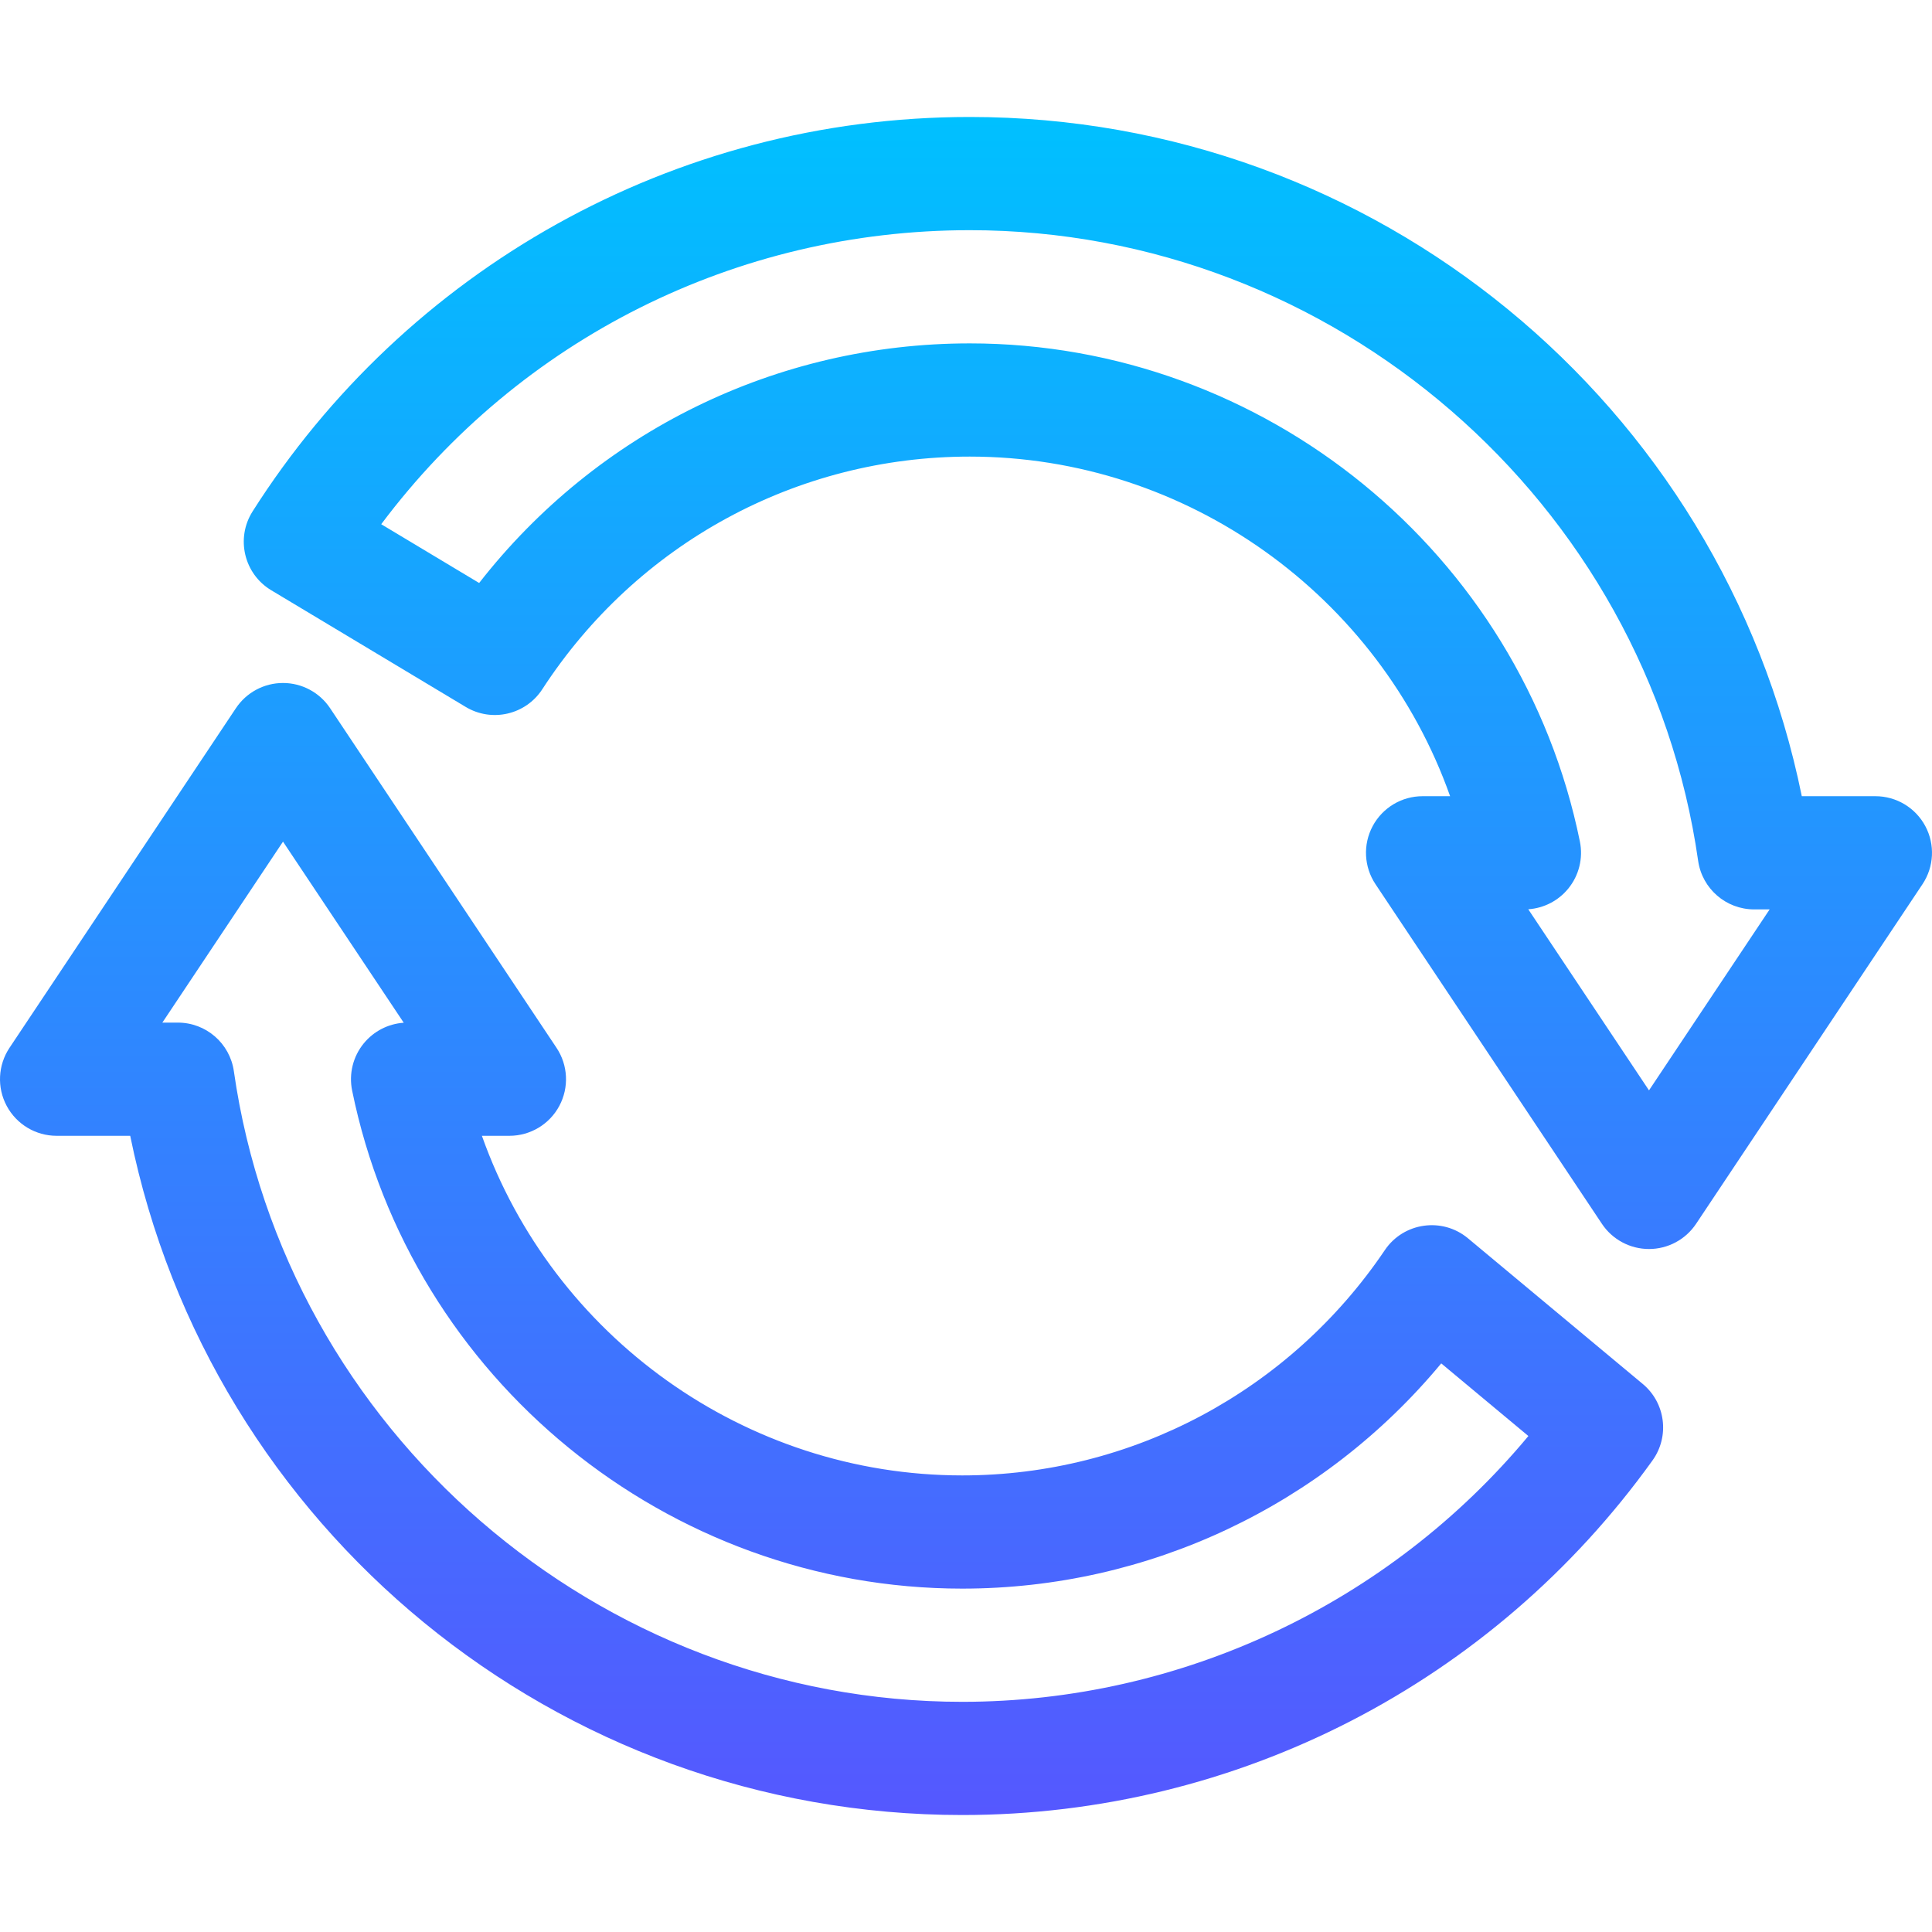 <svg id="Capa_1" enable-background="new 0 0 511.999 511.999" height="512" viewBox="0 0 511.999 511.999" width="512" xmlns="http://www.w3.org/2000/svg" xmlns:xlink="http://www.w3.org/1999/xlink"><linearGradient id="SVGID_1_" gradientUnits="userSpaceOnUse" x1="256" x2="256" y1="481" y2="31"><stop offset="0" stop-color="#5558ff"/><stop offset="1" stop-color="#00c0ff"/></linearGradient><g><g><path d="m510.225 218.922c-2.61-4.877-7.693-7.922-13.225-7.922h-19.506c-21.172-104.073-113.039-180-220.494-180-78.846 0-149.601 40.824-190.058 104.521-4.514 7.109-2.294 16.562 4.945 20.904l51.532 30.919c6.925 4.155 15.894 2.083 20.294-4.688 25.093-38.607 67.443-61.656 113.287-61.656 57.592 0 108.473 36.899 127.293 90h-7.293c-5.532 0-10.615 3.045-13.225 7.922s-2.325 10.796.744 15.398l60 90c2.781 4.173 7.465 6.68 12.48 6.68s9.699-2.506 12.48-6.68l60-90c3.069-4.603 3.356-10.521.746-15.398zm-73.225 70.036-31.995-47.993c4.123-.28 7.966-2.253 10.599-5.477 2.85-3.488 3.98-8.072 3.081-12.484-15.591-76.489-83.589-132.004-161.685-132.004-51.189 0-98.801 23.489-130.019 63.496l-25.955-15.573c36.782-49.065 94.019-77.923 155.974-77.923 96.414 0 179.396 71.848 193.025 167.124 1.057 7.389 7.385 12.876 14.849 12.876h4.099zm-1.655 77.804-46.317-38.598c-6.814-5.68-17.067-4.232-22.036 3.133-25.227 37.384-67.093 59.703-111.992 59.703-57.592 0-108.473-36.899-127.293-90h7.293c5.532 0 10.615-3.045 13.225-7.922s2.324-10.796-.744-15.398l-60-90c-2.782-4.174-7.466-6.68-12.481-6.68s-9.699 2.506-12.481 6.68l-60 90c-3.068 4.603-3.354 10.521-.744 15.398s7.693 7.922 13.225 7.922h19.506c21.171 104.068 113.036 180 220.494 180 72.838 0 140.654-35.046 182.93-93.97 4.584-6.39 3.456-15.234-2.585-20.268zm-180.345 84.238c-96.414 0-179.396-71.848-193.025-167.124-1.056-7.389-7.385-12.876-14.848-12.876h-4.099l31.972-47.959 31.995 47.993c-4.123.28-7.965 2.253-10.599 5.477-2.849 3.488-3.979 8.072-3.08 12.484 15.59 76.489 83.588 132.005 161.684 132.005 49.354 0 95.7-22.044 126.943-59.688l23.095 19.246c-36.898 44.345-92.004 70.442-150.038 70.442z" fill="url(#SVGID_1_)"/></g></g></svg>